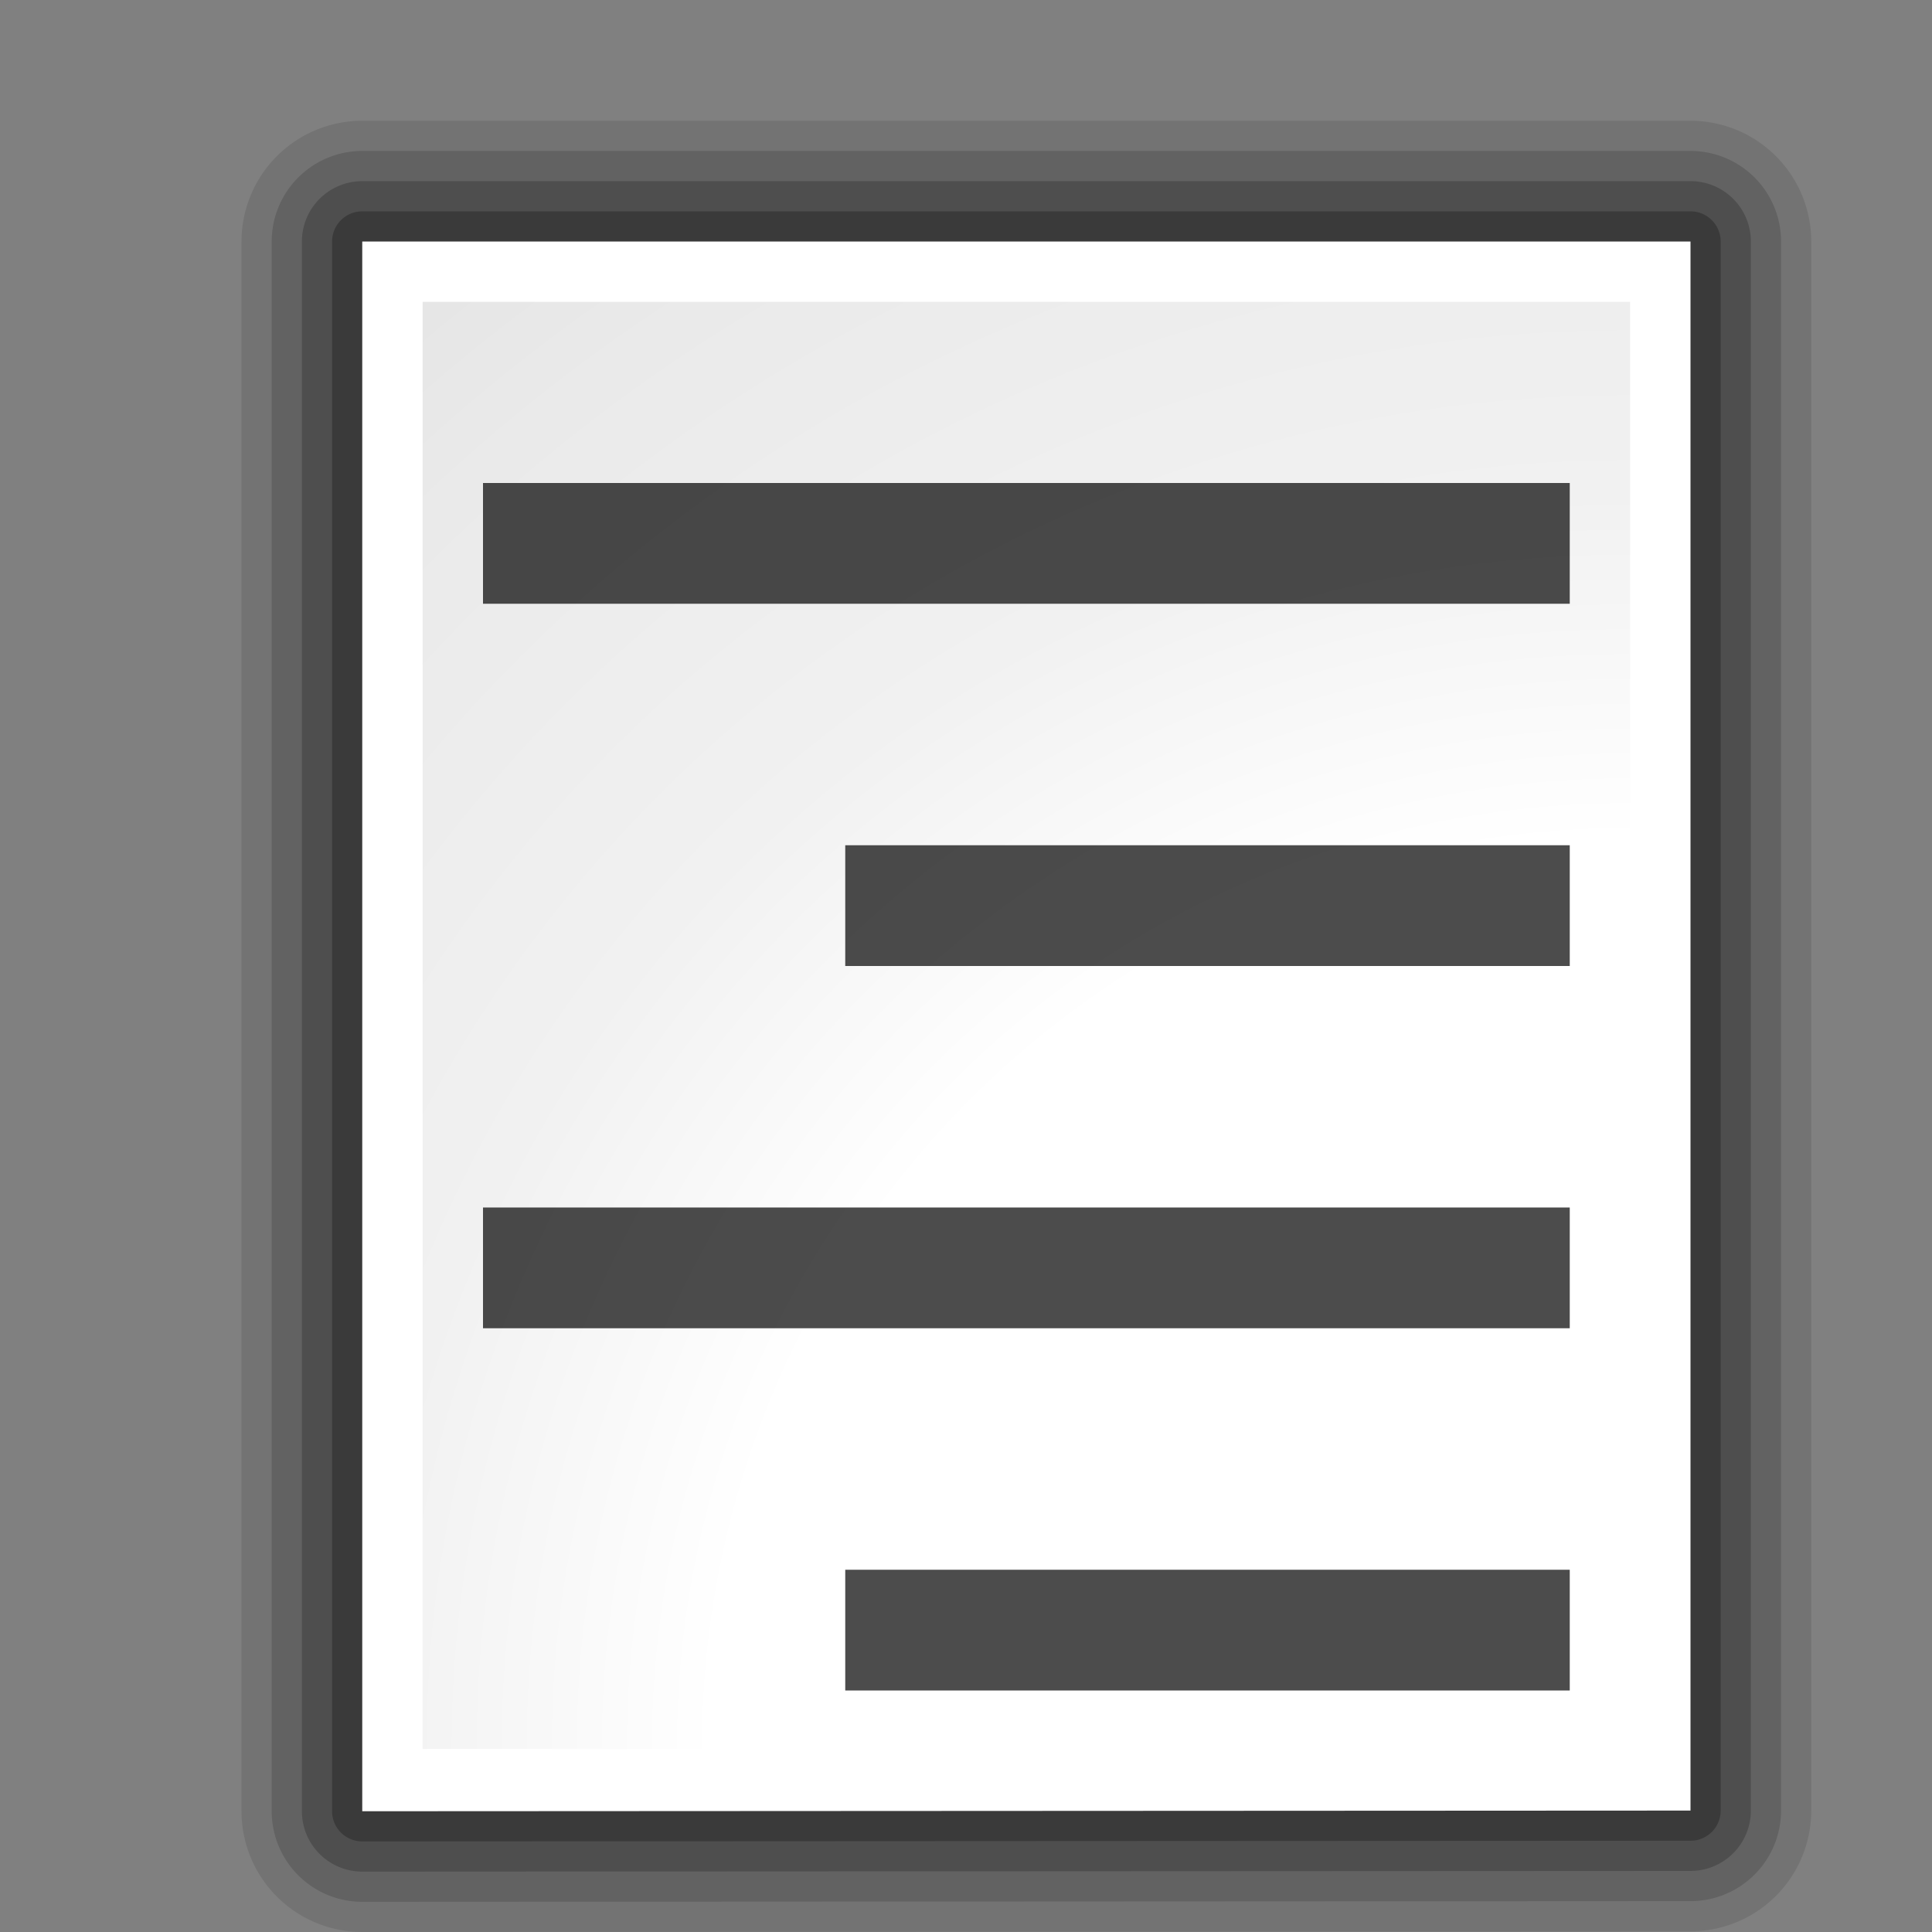 <?xml version="1.0" encoding="UTF-8" standalone="no"?>
<!-- Created with Inkscape (http://www.inkscape.org/) -->
<svg
   xmlns:dc="http://purl.org/dc/elements/1.1/"
   xmlns:cc="http://web.resource.org/cc/"
   xmlns:rdf="http://www.w3.org/1999/02/22-rdf-syntax-ns#"
   xmlns:svg="http://www.w3.org/2000/svg"
   xmlns="http://www.w3.org/2000/svg"
   xmlns:xlink="http://www.w3.org/1999/xlink"
   xmlns:sodipodi="http://sodipodi.sourceforge.net/DTD/sodipodi-0.dtd"
   xmlns:inkscape="http://www.inkscape.org/namespaces/inkscape"
   width="128"
   height="128"
   id="svg1307"
   sodipodi:version="0.32"
   inkscape:version="0.44"
   version="1.0"
   sodipodi:docbase="/home/david/Progetti/oxygen-svn/Oxygen/theme/svg/actions/small/16x16"
   sodipodi:docname="text_right.svg"
   inkscape:export-filename="/home/pinheiro/artwork/Oxygen/theme/svg/actions/small/22x22/text_block.png"
   inkscape:export-xdpi="90"
   inkscape:export-ydpi="90">
  <rect width="100%" height="100%" fill="#808080" stroke="none"/>
  <defs
     id="defs1309">
    <linearGradient
       id="linearGradient3496">
      <stop
         style="stop-color:#e3ad00;stop-opacity:1;"
         offset="0"
         id="stop3498" />
      <stop
         id="stop3538"
         offset="0.125"
         style="stop-color:#e3ad00;stop-opacity:0.594;" />
      <stop
         id="stop3534"
         offset="0.25"
         style="stop-color:#e3ad00;stop-opacity:0.478;" />
      <stop
         id="stop3532"
         offset="0.5"
         style="stop-color:#e3ad00;stop-opacity:0.308;" />
      <stop
         style="stop-color:#e3ad00;stop-opacity:0.141;"
         offset="0.75"
         id="stop3536" />
      <stop
         style="stop-color:#e3ad00;stop-opacity:0;"
         offset="1"
         id="stop3500" />
    </linearGradient>
    <linearGradient
       id="linearGradient3466">
      <stop
         style="stop-color:#e3ad00;stop-opacity:1;"
         offset="0"
         id="stop3468" />
      <stop
         style="stop-color:#ffeb55;stop-opacity:0.522;"
         offset="1"
         id="stop3470" />
    </linearGradient>
    <linearGradient
       id="linearGradient3075">
      <stop
         id="stop3077"
         offset="0"
         style="stop-color:#ffffff;stop-opacity:1;" />
      <stop
         style="stop-color:#ffffff;stop-opacity:1;"
         offset="0.426"
         id="stop3093" />
      <stop
         style="stop-color:#f1f1f1;stop-opacity:1;"
         offset="0.589"
         id="stop3085" />
      <stop
         id="stop3087"
         offset="0.802"
         style="stop-color:#eaeaea;stop-opacity:1;" />
      <stop
         id="stop3079"
         offset="1"
         style="stop-color:#dfdfdf;stop-opacity:1;" />
    </linearGradient>
    <linearGradient
       id="linearGradient3139">
      <stop
         id="stop3141"
         offset="0"
         style="stop-color:#000000;stop-opacity:1;" />
      <stop
         style="stop-color:#000000;stop-opacity:0.682;"
         offset="0.407"
         id="stop3162" />
      <stop
         id="stop3164"
         offset="0.453"
         style="stop-color:#000000;stop-opacity:0.487;" />
      <stop
         style="stop-color:#000000;stop-opacity:0.361;"
         offset="0.5"
         id="stop3158" />
      <stop
         id="stop3160"
         offset="0.706"
         style="stop-color:#000000;stop-opacity:0.152;" />
      <stop
         id="stop3143"
         offset="1"
         style="stop-color:#000000;stop-opacity:0;" />
    </linearGradient>
    <linearGradient
       id="linearGradient3149">
      <stop
         id="stop3151"
         offset="0"
         style="stop-color:#8e8e8e;stop-opacity:1;" />
      <stop
         id="stop3153"
         offset="1"
         style="stop-color:#f8f8f8;stop-opacity:1;" />
    </linearGradient>
    <radialGradient
       inkscape:collect="always"
       xlink:href="#linearGradient3075"
       id="radialGradient2872"
       gradientUnits="userSpaceOnUse"
       gradientTransform="matrix(3.165,-5.394344e-2,6.45707e-2,3.141,180.259,-227.971)"
       cx="-25"
       cy="106.5"
       fx="-25"
       fy="106.5"
       r="45" />
    <radialGradient
       inkscape:collect="always"
       xlink:href="#linearGradient3075"
       id="radialGradient2907"
       gradientUnits="userSpaceOnUse"
       gradientTransform="matrix(3.165,-5.394344e-2,6.45707e-2,3.141,180.259,-219.971)"
       cx="-25"
       cy="106.5"
       fx="-25"
       fy="106.5"
       r="45" />
  </defs>
  <sodipodi:namedview
     id="base"
     pagecolor="#ffffff"
     bordercolor="#666666"
     borderopacity="1.0"
     inkscape:pageopacity="0.0"
     inkscape:pageshadow="2"
     inkscape:zoom="4"
     inkscape:cx="108.05596"
     inkscape:cy="57.932982"
     inkscape:current-layer="layer1"
     showgrid="true"
     inkscape:document-units="px"
     inkscape:grid-bbox="true"
     guidetolerance="0.1px"
     showguides="true"
     inkscape:guide-bbox="true"
     inkscape:window-width="1018"
     inkscape:window-height="694"
     inkscape:window-x="0"
     inkscape:window-y="0"
     width="128px"
     height="128px"
     gridspacingx="8px"
     gridspacingy="8px"
     gridempspacing="0" />
  <g
     id="layer1"
     inkscape:label="Layer 1"
     inkscape:groupmode="layer">
    <path
       id="path2838"
       d="M 24,16 L 24,120 L 112,119.955 L 112,16 L 24,16 z "
       style="opacity:0.1;fill:none;fill-opacity:1;fill-rule:nonzero;stroke:black;stroke-width:16;stroke-linecap:round;stroke-linejoin:round;stroke-miterlimit:4;stroke-dasharray:none;stroke-dashoffset:4;stroke-opacity:1"
       sodipodi:nodetypes="ccccc" />
    <path
       sodipodi:nodetypes="ccccc"
       style="opacity:0.15;fill:none;fill-opacity:1;fill-rule:nonzero;stroke:black;stroke-width:12;stroke-linecap:round;stroke-linejoin:round;stroke-miterlimit:4;stroke-dasharray:none;stroke-dashoffset:4;stroke-opacity:1"
       d="M 24,16 L 24,120 L 112,119.955 L 112,16 L 24,16 z "
       id="path2836" />
    <path
       id="path2834"
       d="M 24,16 L 24,120 L 112,119.955 L 112,16 L 24,16 z "
       style="opacity:0.2;fill:none;fill-opacity:1;fill-rule:nonzero;stroke:black;stroke-width:8;stroke-linecap:round;stroke-linejoin:round;stroke-miterlimit:4;stroke-dasharray:none;stroke-dashoffset:4;stroke-opacity:1"
       sodipodi:nodetypes="ccccc" />
    <path
       sodipodi:nodetypes="ccccc"
       style="opacity:0.25;fill:none;fill-opacity:1;fill-rule:nonzero;stroke:black;stroke-width:4;stroke-linecap:round;stroke-linejoin:round;stroke-miterlimit:4;stroke-dasharray:none;stroke-dashoffset:4;stroke-opacity:1"
       d="M 24,16 L 24,120 L 112,119.955 L 112,16 L 24,16 z "
       id="path1945" />
    <path
       sodipodi:nodetypes="ccc"
       id="path2276"
       d="M 50.893,11.281 L 50.893,8.487 L 50.893,11.281 z "
       style="fill:white;fill-opacity:0.757;fill-rule:nonzero;stroke:none;stroke-width:0.5;stroke-linecap:round;stroke-linejoin:round;stroke-miterlimit:4;stroke-dasharray:none;stroke-dashoffset:4;stroke-opacity:1" />
    <path
       sodipodi:nodetypes="ccc"
       id="path3206"
       d="M -68.609,-75.349 L -68.609,-78.144 L -68.609,-75.349 z "
       style="fill:white;fill-opacity:0.757;fill-rule:nonzero;stroke:none;stroke-width:0.5;stroke-linecap:round;stroke-linejoin:round;stroke-miterlimit:4;stroke-dasharray:none;stroke-dashoffset:4;stroke-opacity:1" />
    <g
       id="layer4"
       inkscape:label="box"
       style="display:inline"
       transform="translate(114.342,69.233)" />
    <g
       id="layer5"
       inkscape:label="zip_app"
       style="display:inline"
       transform="translate(114.342,69.233)" />
    <path
       sodipodi:nodetypes="ccc"
       id="path3946"
       d="M 177.982,-9.594 L 177.982,-12.388 L 177.982,-9.594 z "
       style="fill:white;fill-opacity:0.757;fill-rule:nonzero;stroke:none;stroke-width:0.5;stroke-linecap:round;stroke-linejoin:round;stroke-miterlimit:4;stroke-dasharray:none;stroke-dashoffset:4;stroke-opacity:1" />
    <path
       id="path1448"
       d="M 24,16 L 24,120 L 112,119.955 L 112,16 L 24,16 z "
       style="fill:white;fill-opacity:1;fill-rule:nonzero;stroke:none;stroke-width:3.632;stroke-linecap:round;stroke-linejoin:round;stroke-miterlimit:4;stroke-dasharray:none;stroke-dashoffset:4;stroke-opacity:1"
       sodipodi:nodetypes="ccccc" />
    <path
       id="path1450"
       d="M 28,20 L 28,115.872 L 76.356,115.872 L 108,116 L 108,20 L 28,20 z "
       style="fill:url(#radialGradient2907);fill-opacity:1;fill-rule:nonzero;stroke:none;stroke-width:3.632;stroke-linecap:round;stroke-linejoin:round;stroke-miterlimit:4;stroke-dasharray:none;stroke-dashoffset:4;stroke-opacity:1"
       sodipodi:nodetypes="cccccc" />
    <path
       sodipodi:nodetypes="ccc"
       id="path1561"
       d="M 85.358,64.3 L 85.358,62.773 L 85.358,64.3 z "
       style="fill:white;fill-opacity:0.757;fill-rule:nonzero;stroke:none;stroke-width:0.5;stroke-linecap:round;stroke-linejoin:round;stroke-miterlimit:4;stroke-dasharray:none;stroke-dashoffset:4;stroke-opacity:1" />
    <rect
       style="opacity:0.578;fill:white;fill-opacity:1;fill-rule:nonzero;stroke:none;stroke-width:3.632;stroke-linecap:round;stroke-linejoin:round;stroke-miterlimit:4;stroke-dasharray:none;stroke-dashoffset:4;stroke-opacity:1"
       id="rect1327"
       width="1"
       height="0"
       x="27.873"
       y="7.7" />
    <rect
       style="opacity:0.578;fill:white;fill-opacity:1;fill-rule:nonzero;stroke:none;stroke-width:3.632;stroke-linecap:round;stroke-linejoin:round;stroke-miterlimit:4;stroke-dasharray:none;stroke-dashoffset:4;stroke-opacity:1"
       id="rect2482"
       width="1"
       height="0"
       x="-7.254"
       y="-19.828" />
    <path
       sodipodi:nodetypes="ccc"
       id="path2494"
       d="M -166.191,-93.044 L -166.191,-95.838 L -166.191,-93.044 z "
       style="fill:white;fill-opacity:0.757;fill-rule:nonzero;stroke:none;stroke-width:0.5;stroke-linecap:round;stroke-linejoin:round;stroke-miterlimit:4;stroke-dasharray:none;stroke-dashoffset:4;stroke-opacity:1" />
    <g
       style="opacity:0.402"
       transform="matrix(-0.783,0,0,0.651,-2489.05,593.474)"
       id="g4640" />
    <g
       id="g4646"
       transform="matrix(-0.783,0,0,0.651,-2489.05,593.474)"
       style="opacity:0.402" />
    <g
       id="g4730"
       transform="matrix(1,0,0,0.651,711.913,600.802)"
       style="opacity:0.402" />
    <g
       style="opacity:0.402"
       transform="matrix(1,0,0,0.651,711.913,600.802)"
       id="g4748" />
    <rect
       style="opacity:0.7;fill:black;fill-opacity:1;fill-rule:nonzero;stroke:none;stroke-width:3.5;stroke-linecap:round;stroke-linejoin:round;stroke-miterlimit:4;stroke-dasharray:none;stroke-dashoffset:4;stroke-opacity:1"
       id="rect2835"
       width="72"
       height="8"
       x="32"
       y="32"
       rx="1.438"
       ry="0"
       inkscape:export-filename="/home/pinheiro/artwork/Oxygen/theme/svg/actions/small/22x22/rect3746.png"
       inkscape:export-xdpi="90"
       inkscape:export-ydpi="90" />
    <rect
       inkscape:export-ydpi="90"
       inkscape:export-xdpi="90"
       inkscape:export-filename="/home/pinheiro/artwork/Oxygen/theme/svg/actions/small/22x22/rect3746.png"
       style="opacity:0.7;fill:black;fill-opacity:1;fill-rule:nonzero;stroke:none;stroke-width:3.5;stroke-linecap:round;stroke-linejoin:round;stroke-miterlimit:4;stroke-dasharray:none;stroke-dashoffset:4;stroke-opacity:1"
       id="rect1933"
       width="72"
       height="8"
       x="32"
       y="80"
       rx="1.438"
       ry="0" />
    <rect
       style="opacity:0.7;fill:black;fill-opacity:1;fill-rule:nonzero;stroke:none;stroke-width:3.5;stroke-linecap:round;stroke-linejoin:round;stroke-miterlimit:4;stroke-dasharray:none;stroke-dashoffset:4;stroke-opacity:1"
       id="rect3724"
       width="48"
       height="8"
       x="56"
       y="56"
       rx="0.958"
       ry="0"
       inkscape:export-filename="/home/pinheiro/artwork/Oxygen/theme/svg/actions/small/22x22/rect3746.png"
       inkscape:export-xdpi="90"
       inkscape:export-ydpi="90" />
    <rect
       ry="0"
       rx="0.958"
       y="104"
       x="56"
       height="8"
       width="48"
       id="rect3726"
       style="opacity:0.7;fill:black;fill-opacity:1;fill-rule:nonzero;stroke:none;stroke-width:3.5;stroke-linecap:round;stroke-linejoin:round;stroke-miterlimit:4;stroke-dasharray:none;stroke-dashoffset:4;stroke-opacity:1"
       inkscape:export-filename="/home/pinheiro/artwork/Oxygen/theme/svg/actions/small/22x22/rect3746.png"
       inkscape:export-xdpi="90"
       inkscape:export-ydpi="90" />
  </g>
</svg>
